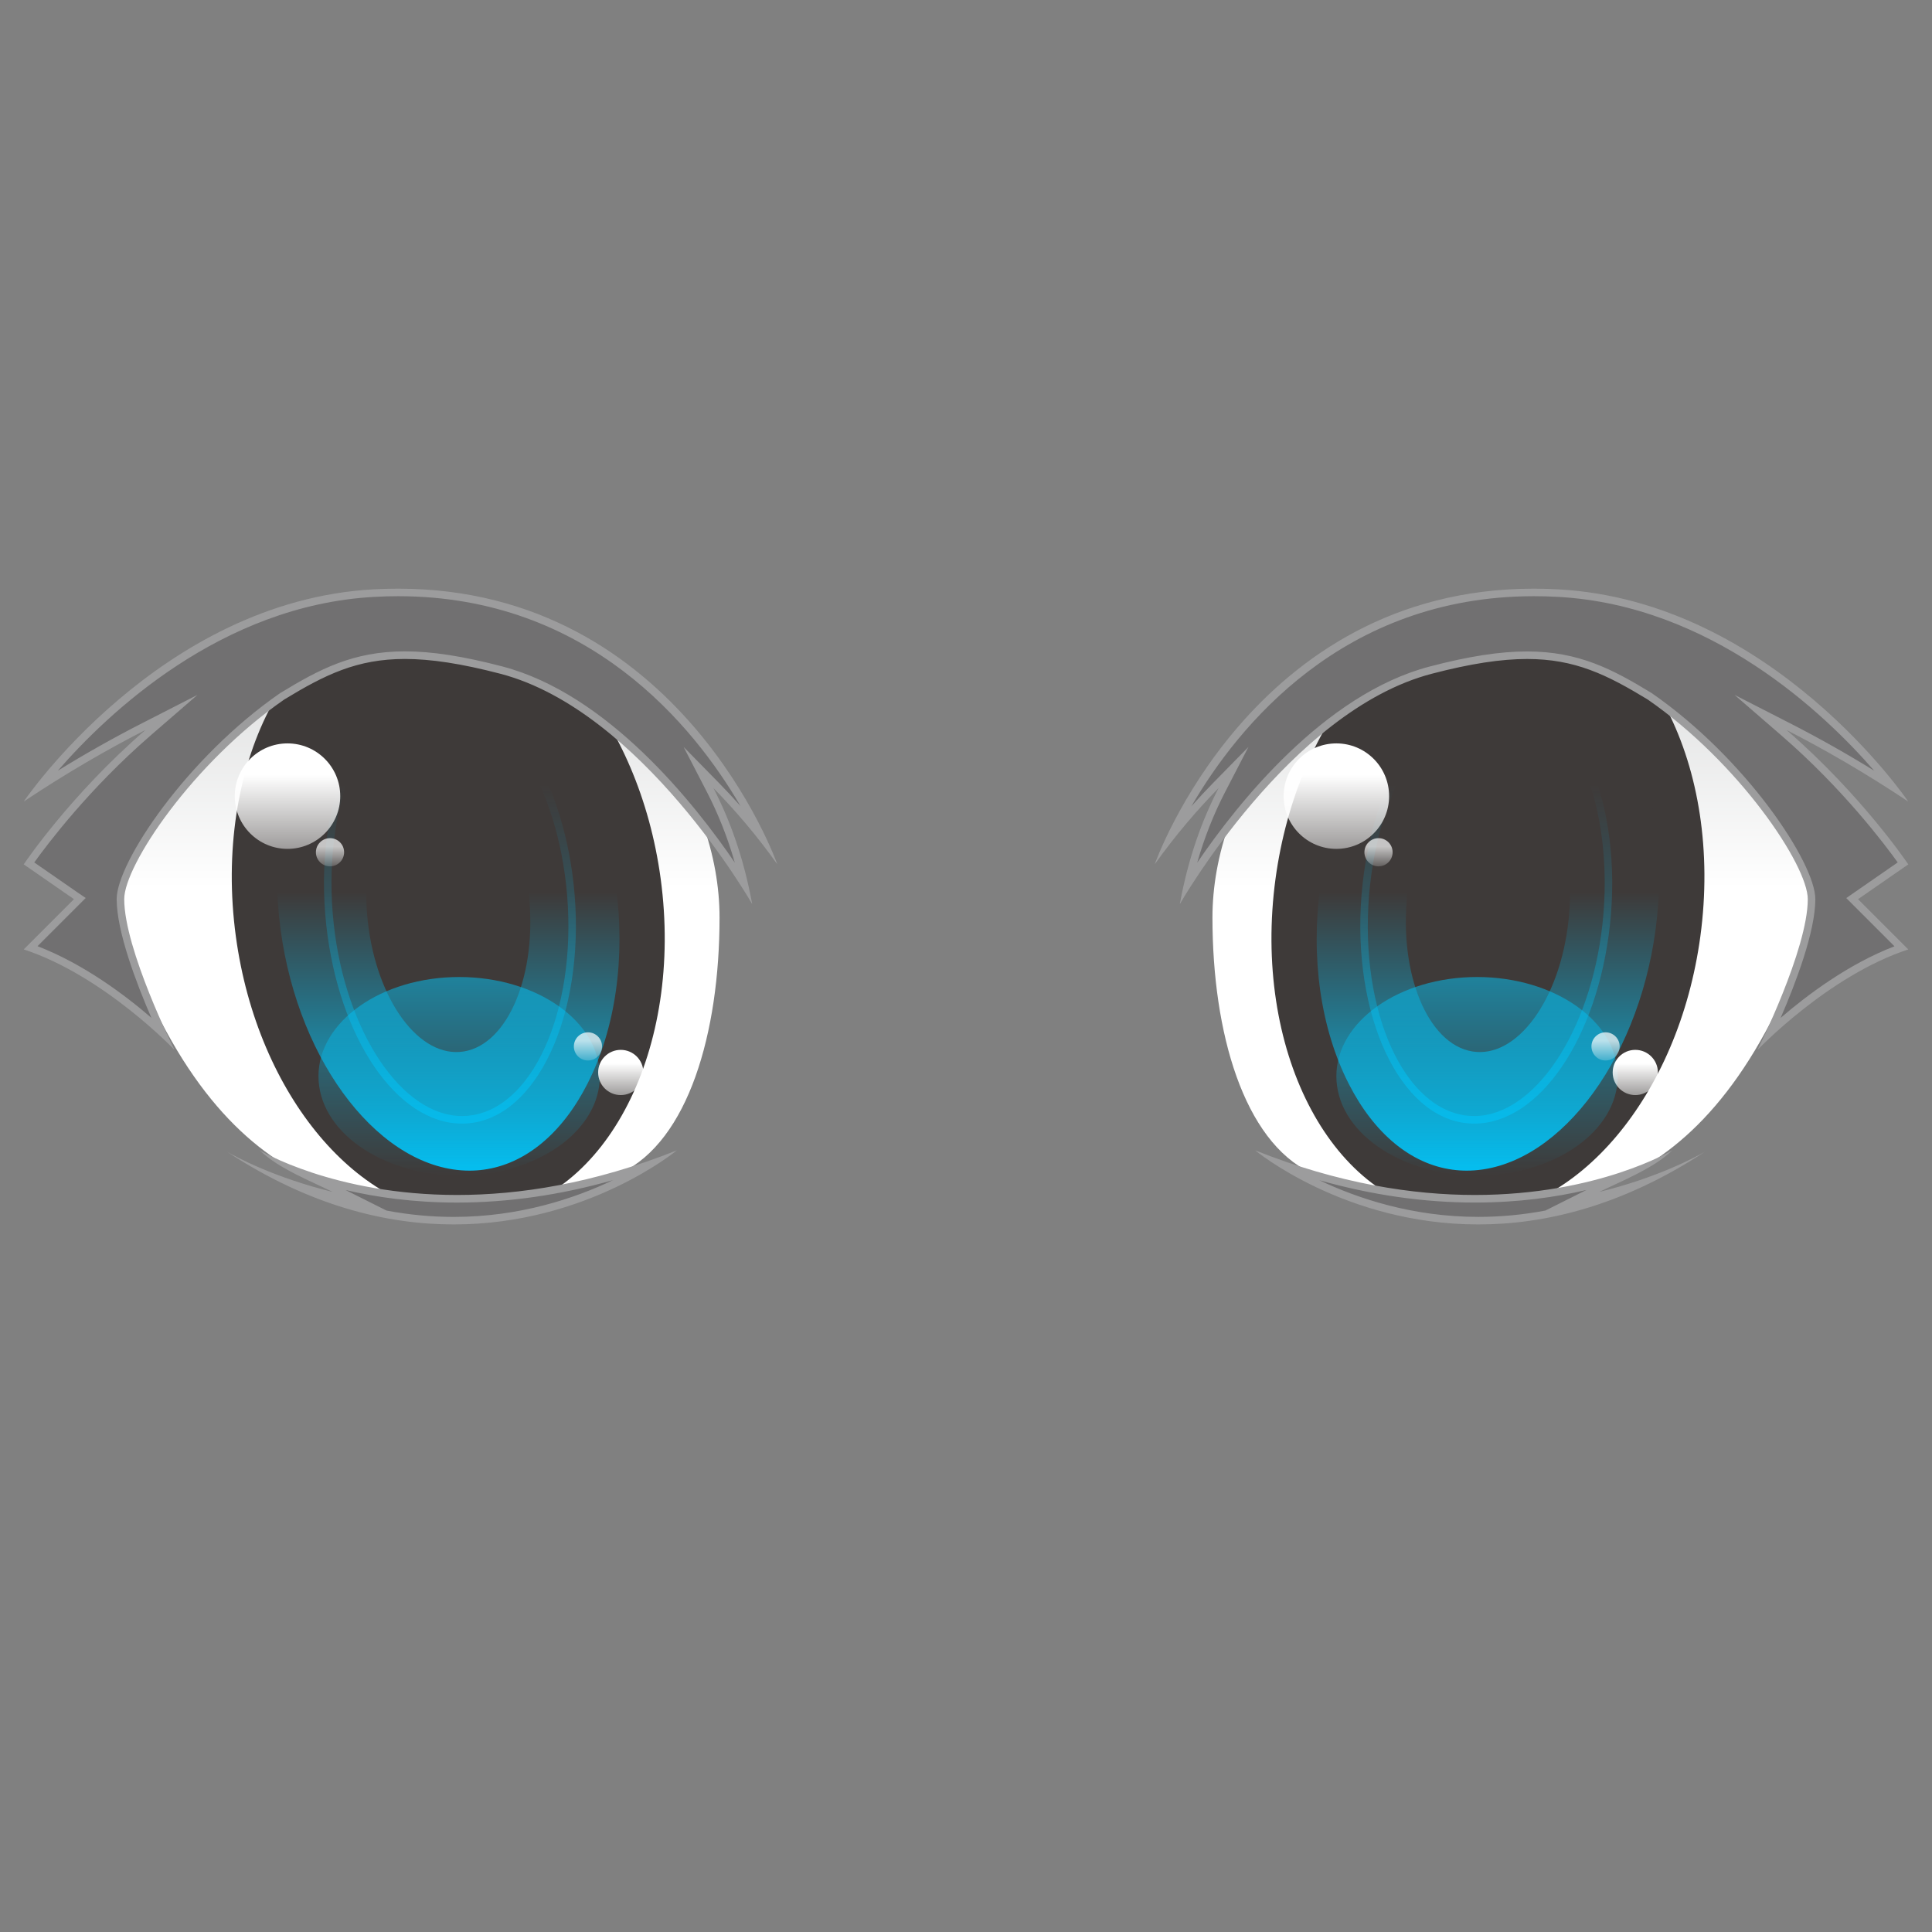 <?xml version="1.0" encoding="UTF-8"?>
<!-- Generated by phantom_svg. -->
<svg width="64px" height="64px" viewBox="0 0 64 64" preserveAspectRatio="none" xmlns="http://www.w3.org/2000/svg" xmlns:xlink="http://www.w3.org/1999/xlink" version="1.1">
  <rect x="0" y="0" width="64" height="64" fill="#808080" stroke="none"/>
  <linearGradient id="SVGID_1_" gradientUnits="userSpaceOnUse" x1="13.767" y1="39.868" x2="13.767" y2="20.965">
    <stop offset='0.553' style='stop-color:#FFFFFF'/>
    <stop offset='1' style='stop-color:#D9DADA'/>
  </linearGradient>
  <path style="fill:url(#SVGID_1_);" d="M23.836,30.395c0,3.828-1.04,7.399-3.266,8.46
	c-2.155,1.027-1.935,0.915-5.055,0.999c-3.327,0.089-8.626,0.083-11.816-10.069
	c0,0,2.738-8.821,9.736-8.821C20.868,20.965,23.836,26.373,23.836,30.395z"/>
  <g>
    <g>
      <linearGradient id='SVGID_2_' gradientUnits='userSpaceOnUse' x1='14.849' y1='39.528' x2='14.849' y2='20.597'>
        <stop offset='0' style='stop-color:#00C9FF'/>
        <stop offset='0.527' style='stop-color:#3E3A39'/>
      </linearGradient>
      <path style='fill:url(#SVGID_2_);' d='M15.555,39.528c-3.271,0-6.346-3.784-7-8.615
			c-0.703-5.198,1.549-9.809,5.02-10.278c0.19-0.025,0.38-0.038,0.569-0.038
			c3.272,0,6.346,3.784,6.999,8.615c0.703,5.198-1.549,9.809-5.019,10.278
			C15.934,39.515,15.744,39.528,15.555,39.528z'/>
      <path style='fill:#3E3A39;' d='M14.144,21.347h-0c2.904,0,5.651,3.499,6.255,7.965
			c0.327,2.417-0.007,4.757-0.939,6.589c-0.839,1.649-2.06,2.659-3.437,2.846
			c-0.155,0.021-0.313,0.032-0.469,0.032c-2.904,0-5.652-3.499-6.256-7.965
			c-0.327-2.417,0.007-4.757,0.939-6.589c0.839-1.649,2.06-2.659,3.437-2.846
			C13.83,21.358,13.988,21.347,14.144,21.347 M14.144,19.847
			c-0.222,0-0.446,0.015-0.67,0.045c-3.886,0.525-6.421,5.505-5.662,11.122
			c0.716,5.294,4.101,9.264,7.742,9.264c0.222,0,0.446-0.015,0.67-0.045
			c3.886-0.525,6.421-5.505,5.662-11.122
			C21.17,23.818,17.784,19.847,14.144,19.847L14.144,19.847z'/>
    </g>
    <path style='fill:#3E3A39;' d='M17.517,29.617c0.288,2.633-0.673,4.966-2.146,5.213
		c-1.473,0.246-2.901-1.688-3.189-4.321c-0.288-2.633,0.673-4.966,2.146-5.213
		C15.801,25.05,17.229,26.984,17.517,29.617z'/>
    <linearGradient id='SVGID_3_' gradientUnits='userSpaceOnUse' x1='14.905' y1='37.221' x2='14.905' y2='22.709'>
      <stop offset='0' style='stop-color:#00C9FF;stop-opacity:0.5'/>
      <stop offset='0.774' style='stop-color:#00C9FF;stop-opacity:0'/>
    </linearGradient>
    <path style='fill:url(#SVGID_3_);' d='M15.303,37.221c-2.153,0-4.085-2.828-4.495-6.578
		c-0.436-3.979,1.045-7.524,3.3-7.9c0.132-0.022,0.266-0.033,0.398-0.033
		c2.153,0,4.086,2.828,4.496,6.578c0.435,3.979-1.045,7.523-3.3,7.9
		C15.57,37.21,15.436,37.221,15.303,37.221z M14.506,22.959
		c-0.119,0-0.239,0.01-0.357,0.029c-2.126,0.355-3.514,3.777-3.093,7.627
		c0.39,3.564,2.255,6.355,4.247,6.355c0.119,0,0.24-0.01,0.358-0.029
		c2.126-0.356,3.514-3.777,3.093-7.627C18.364,25.75,16.499,22.959,14.506,22.959
		z'/>
    <linearGradient id='SVGID_4_' gradientUnits='userSpaceOnUse' x1='15.21' y1='38.939' x2='15.21' y2='32.365'>
      <stop offset='0' style='stop-color:#00C9FF;stop-opacity:0'/>
      <stop offset='1' style='stop-color:#00C9FF;stop-opacity:0.5'/>
    </linearGradient>
    <ellipse style='fill:url(#SVGID_4_);' cx='15.21' cy='35.652' rx='4.66' ry='3.287'/>
  </g>
  <g>
    <g>
      <path style='fill:#717071;' d='M15.029,40.436c-1.773,0-3.535-0.396-5.262-1.181
			c0.371,0.123,0.781,0.243,1.225,0.352l1.076,0.264l-0.99-0.496
			c-0.146-0.073-0.313-0.151-0.493-0.235c-0.193-0.09-0.401-0.187-0.609-0.291
			c1.137,0.408,2.909,0.862,5.167,0.862c2.083,0,4.22-0.38,6.368-1.129
			c-1.17,0.717-3.497,1.854-6.48,1.854H15.029z'/>
      <path style='fill:#9C9C9D;' d='M20.305,39.094c-1.27,0.606-3.094,1.218-5.276,1.218
			c-0.744,0-1.487-0.071-2.226-0.211l-1.356-0.68
			c1.005,0.236,2.246,0.416,3.694,0.416C16.835,39.836,18.564,39.587,20.305,39.094
			 M22.422,38.106c-2.774,1.109-5.233,1.479-7.28,1.479
			c-4.093,0-6.534-1.479-6.534-1.479c0.596,0.596,1.742,1.042,2.413,1.379
			c-1.916-0.469-3.182-1.149-3.499-1.332c2.745,1.805,5.308,2.408,7.506,2.408
			C19.465,40.561,22.422,38.106,22.422,38.106L22.422,38.106z'/>
    </g>
    <g>
      <path style='fill:#717071;' d='M5.37,34.209c-0.807-0.742-2.493-2.146-4.354-2.812
			l1.628-1.628L0.96,28.601c0.326-0.464,1.769-2.445,3.938-4.324l0.78-0.676
			l-0.919,0.47c-1.173,0.6-2.305,1.252-3.443,1.985
			c1.277-1.607,5.34-6.095,11.071-6.408c0.272-0.015,0.54-0.022,0.802-0.022
			c7.339,0,10.883,5.745,12.02,8.08c-0.466-0.589-0.958-1.146-1.488-1.687
			l-0.583-0.594l0.382,0.739c0.5,0.965,0.872,1.992,1.131,3.12
			c-1.052-1.636-4.211-6.082-8.046-7.084c-1.29-0.337-2.305-0.495-3.195-0.495
			c-1.689,0-2.792,0.59-4.059,1.36c-3.062,2.119-5.363,5.537-5.363,6.721
			C3.99,31.035,4.887,33.157,5.37,34.209z'/>
      <path style='fill:#9C9C9D;' d='M13.189,19.75c6.316,0,9.797,4.306,11.339,6.949
			c-0.232-0.261-0.471-0.517-0.719-0.77l-1.165-1.188l0.765,1.478
			c0.384,0.742,0.692,1.521,0.932,2.355c-1.331-1.954-4.204-5.583-7.703-6.498
			c-1.301-0.34-2.326-0.499-3.226-0.499c-1.722,0-2.84,0.597-4.136,1.386
			c-3.087,2.136-5.411,5.61-5.411,6.82c0,1.082,0.655,2.794,1.15,3.934
			c-0.866-0.747-2.24-1.784-3.772-2.373l1.385-1.385l0.212-0.212L2.593,29.58
			l-1.458-1.01c0.43-0.6,1.82-2.445,3.845-4.199l1.56-1.351l-1.838,0.94
			c-0.947,0.484-1.867,1.003-2.786,1.57c1.649-1.898,5.406-5.48,10.477-5.757
			C12.664,19.757,12.929,19.75,13.189,19.75 M13.189,19.5
			c-0.265-0-0.534,0.007-0.809,0.022c-7.101,0.388-11.594,7.03-11.594,7.03
			c1.417-0.945,2.754-1.717,4.031-2.37c-2.508,2.172-4.031,4.451-4.031,4.451
			l1.664,1.153l-1.664,1.664c2.663,0.874,4.993,3.328,4.993,3.328
			s-1.664-3.328-1.664-4.993c0-1.125,2.283-4.525,5.303-6.614
			c1.348-0.82,2.406-1.342,3.994-1.342c0.857,0,1.868,0.152,3.163,0.49
			c4.702,1.23,8.343,7.632,8.343,7.632c-0.282-1.537-0.738-2.787-1.286-3.847
			c0.72,0.735,1.43,1.563,2.118,2.528C25.75,28.633,22.549,19.501,13.189,19.5
			L13.189,19.5z'/>
    </g>
  </g>
  <linearGradient id="SVGID_5_" gradientUnits="userSpaceOnUse" x1="13.767" y1="39.868" x2="13.767" y2="20.965" gradientTransform="matrix(-1 0 0 1 64 0)">
    <stop offset='0.553' style='stop-color:#FFFFFF'/>
    <stop offset='1' style='stop-color:#D9DADA'/>
  </linearGradient>
  <path style="fill:url(#SVGID_5_);" d="M40.164,30.395c0,3.828,1.04,7.399,3.266,8.46
	c2.155,1.027,1.935,0.915,5.055,0.999c3.327,0.089,8.626,0.083,11.816-10.069
	c0,0-2.738-8.821-9.736-8.821C43.132,20.965,40.164,26.373,40.164,30.395z"/>
  <g>
    <g>
      <linearGradient id='SVGID_6_' gradientUnits='userSpaceOnUse' x1='14.71' y1='39.528' x2='14.71' y2='20.597' gradientTransform='matrix(-1 0 0 1 64 0)'>
        <stop offset='0' style='stop-color:#00C9FF'/>
        <stop offset='0.527' style='stop-color:#3E3A39'/>
      </linearGradient>
      <path style='fill:url(#SVGID_6_);' d='M48.584,39.528c-0.189,0-0.379-0.013-0.569-0.038
			c-1.628-0.221-3.051-1.374-4.005-3.249c-1.001-1.966-1.36-4.462-1.014-7.029
			c0.652-4.831,3.727-8.615,6.998-8.615c0.189,0,0.379,0.013,0.569,0.038
			c3.47,0.469,5.722,5.08,5.02,10.278C54.93,35.744,51.856,39.528,48.584,39.528
			L48.584,39.528z'/>
      <path style='fill:#3E3A39;' d='M49.995,21.347c0.156,0,0.314,0.011,0.469,0.032
			c1.377,0.186,2.598,1.197,3.437,2.846c0.932,1.831,1.266,4.171,0.939,6.589
			c-0.604,4.466-3.352,7.965-6.256,7.965c-0.156,0-0.314-0.011-0.469-0.032
			c-1.377-0.186-2.598-1.197-3.437-2.846c-0.932-1.831-1.266-4.171-0.939-6.589
			C44.343,24.846,47.091,21.347,49.995,21.347 M49.995,19.847
			c-3.641,0-7.026,3.97-7.742,9.264c-0.759,5.617,1.776,10.596,5.662,11.122
			c0.224,0.03,0.447,0.045,0.67,0.045c3.641,0,7.026-3.97,7.742-9.264
			c0.759-5.617-1.776-10.596-5.662-11.122
			C50.441,19.862,50.217,19.847,49.995,19.847L49.995,19.847z'/>
    </g>
    <path style='fill:#3E3A39;' d='M46.622,29.617c-0.288,2.633,0.673,4.966,2.146,5.213
		c1.473,0.246,2.901-1.688,3.189-4.321c0.288-2.633-0.673-4.966-2.146-5.213
		C48.337,25.05,46.91,26.984,46.622,29.617z'/>
    <linearGradient id='SVGID_7_' gradientUnits='userSpaceOnUse' x1='14.766' y1='37.221' x2='14.766' y2='22.709' gradientTransform='matrix(-1 0 0 1 64 0)'>
      <stop offset='0' style='stop-color:#00C9FF;stop-opacity:0.5'/>
      <stop offset='0.774' style='stop-color:#00C9FF;stop-opacity:0'/>
    </linearGradient>
    <path style='fill:url(#SVGID_7_);' d='M48.837,37.221L48.837,37.221
		c-0.134,0-0.268-0.011-0.399-0.033c-2.255-0.377-3.736-3.921-3.301-7.9
		c0.41-3.75,2.343-6.578,4.496-6.578c0.133,0,0.267,0.011,0.398,0.033
		c2.255,0.377,3.735,3.921,3.3,7.9C52.921,34.393,50.989,37.221,48.837,37.221
		z M49.633,22.959c-1.992,0-3.858,2.792-4.248,6.355
		c-0.421,3.85,0.967,7.271,3.094,7.627c0.118,0.02,0.238,0.029,0.358,0.029
		c1.991,0,3.856-2.791,4.246-6.355c0.421-3.85-0.967-7.271-3.093-7.627
		C49.872,22.969,49.752,22.959,49.633,22.959z'/>
    <linearGradient id='SVGID_8_' gradientUnits='userSpaceOnUse' x1='15.071' y1='38.939' x2='15.071' y2='32.365' gradientTransform='matrix(-1 0 0 1 64 0)'>
      <stop offset='0' style='stop-color:#00C9FF;stop-opacity:0'/>
      <stop offset='1' style='stop-color:#00C9FF;stop-opacity:0.5'/>
    </linearGradient>
    <ellipse style='fill:url(#SVGID_8_);' cx='48.929' cy='35.652' rx='4.66' ry='3.287'/>
  </g>
  <g>
    <g>
      <path style='fill:#717071;' d='M48.971,40.436c-2.984,0-5.311-1.138-6.48-1.854
			c2.147,0.749,4.285,1.129,6.367,1.129c2.259,0,4.03-0.454,5.167-0.862
			c-0.208,0.104-0.415,0.2-0.608,0.29c-0.18,0.084-0.348,0.163-0.493,0.236
			l-0.989,0.496l1.074-0.264c0.444-0.108,0.854-0.229,1.226-0.352
			C52.507,40.04,50.744,40.436,48.971,40.436z'/>
      <path style='fill:#9C9C9D;' d='M43.703,39.096c1.738,0.492,3.464,0.74,5.155,0.74
			c1.448,0,2.689-0.18,3.694-0.416l-1.356,0.68
			c-0.739,0.141-1.481,0.211-2.226,0.211C46.797,40.311,44.975,39.701,43.703,39.096
			 M55.392,38.106c0,0-2.441,1.479-6.534,1.479c-2.046,0-4.506-0.37-7.28-1.479
			c0,0,2.957,2.455,7.392,2.455c2.199,0,4.761-0.603,7.506-2.408
			c-0.317,0.183-1.583,0.863-3.499,1.332C53.65,39.149,54.795,38.703,55.392,38.106
			L55.392,38.106z'/>
    </g>
    <g>
      <path style='fill:#717071;' d='M58.63,34.209c0.483-1.052,1.38-3.173,1.38-4.423
			c0-1.184-2.3-4.602-5.356-6.717c-1.272-0.774-2.375-1.364-4.065-1.364
			c-0.889,0-1.904,0.157-3.194,0.495c-3.835,1.003-6.994,5.449-8.046,7.085
			c0.259-1.128,0.632-2.155,1.132-3.121l0.382-0.739l-0.582,0.594
			c-0.529,0.539-1.021,1.096-1.486,1.685c1.139-2.337,4.684-8.077,12.017-8.077
			c0.263,0,0.53,0.007,0.803,0.022c5.73,0.313,9.794,4.801,11.071,6.408
			c-1.139-0.733-2.271-1.385-3.444-1.984l-0.918-0.469l0.779,0.675
			c2.17,1.878,3.613,3.859,3.939,4.324l-1.686,1.167l1.629,1.628
			C61.123,32.063,59.437,33.466,58.63,34.209z'/>
      <path style='fill:#9C9C9D;' d='M50.811,19.75c0.26,0,0.525,0.007,0.795,0.022
			c5.071,0.277,8.829,3.859,10.477,5.757c-0.919-0.567-1.84-1.086-2.786-1.57
			l-1.838-0.94l1.56,1.351c2.026,1.754,3.415,3.599,3.845,4.199l-1.458,1.01
			l-0.246,0.171l0.212,0.212l1.385,1.385c-1.532,0.588-2.906,1.626-3.772,2.373
			c0.495-1.14,1.15-2.852,1.15-3.934c0-1.21-2.323-4.684-5.423-6.828
			c-1.283-0.781-2.402-1.378-4.124-1.378c-0.9-0-1.926,0.158-3.226,0.499
			c-3.499,0.915-6.372,4.544-7.703,6.498c0.239-0.834,0.547-1.613,0.932-2.355
			l0.765-1.478l-1.165,1.188c-0.249,0.254-0.49,0.512-0.724,0.776
			C41.004,24.062,44.483,19.75,50.811,19.75 M50.811,19.5
			c-9.36,0-12.561,9.133-12.561,9.133c0.689-0.965,1.398-1.793,2.118-2.528
			c-0.548,1.06-1.005,2.31-1.286,3.847c0,0,3.641-6.403,8.343-7.632
			c1.295-0.339,2.306-0.49,3.163-0.49c1.588,0,2.646,0.522,3.994,1.342
			c3.02,2.089,5.303,5.49,5.303,6.614c0,1.664-1.664,4.993-1.664,4.993
			s2.33-2.455,4.993-3.328l-1.664-1.664l1.664-1.153c0,0-1.522-2.278-4.031-4.451
			c1.277,0.653,2.614,1.426,4.031,2.37c0,0-4.493-6.642-11.594-7.03
			C51.345,19.507,51.075,19.5,50.811,19.5L50.811,19.5z'/>
    </g>
  </g>
  <linearGradient id="SVGID_9_" gradientUnits="userSpaceOnUse" x1="9.524" y1="28.121" x2="9.524" y2="24.626">
    <stop offset='0' style='stop-color:#FFFFFF;stop-opacity:0.5'/>
    <stop offset='0.7' style='stop-color:#FFFFFF'/>
  </linearGradient>
  <circle style="fill:url(#SVGID_9_);" cx="9.524" cy="26.373" r="1.747"/>
  <linearGradient id="SVGID_10_" gradientUnits="userSpaceOnUse" x1="20.563" y1="36.276" x2="20.563" y2="34.778">
    <stop offset='0' style='stop-color:#FFFFFF;stop-opacity:0.5'/>
    <stop offset='0.7' style='stop-color:#FFFFFF'/>
  </linearGradient>
  <circle style="fill:url(#SVGID_10_);" cx="20.563" cy="35.527" r="0.749"/>
  <linearGradient id="SVGID_11_" gradientUnits="userSpaceOnUse" x1="44.269" y1="28.121" x2="44.269" y2="24.626">
    <stop offset='0' style='stop-color:#FFFFFF;stop-opacity:0.5'/>
    <stop offset='0.7' style='stop-color:#FFFFFF'/>
  </linearGradient>
  <circle style="fill:url(#SVGID_11_);" cx="44.269" cy="26.373" r="1.747"/>
  <linearGradient id="SVGID_12_" gradientUnits="userSpaceOnUse" x1="54.171" y1="36.276" x2="54.171" y2="34.778">
    <stop offset='0' style='stop-color:#FFFFFF;stop-opacity:0.5'/>
    <stop offset='0.7' style='stop-color:#FFFFFF'/>
  </linearGradient>
  <circle style="fill:url(#SVGID_12_);" cx="54.171" cy="35.527" r="0.749"/>
  <linearGradient id="SVGID_13_" gradientUnits="userSpaceOnUse" x1="45.665" y1="28.699" x2="45.665" y2="27.765">
    <stop offset='0' style='stop-color:#FFFFFF;stop-opacity:0.2'/>
    <stop offset='0.7' style='stop-color:#FFFFFF;stop-opacity:0.7'/>
  </linearGradient>
  <circle style="fill:url(#SVGID_13_);" cx="45.665" cy="28.232" r="0.467"/>
  <linearGradient id="SVGID_14_" gradientUnits="userSpaceOnUse" x1="10.932" y1="28.699" x2="10.932" y2="27.765">
    <stop offset='0' style='stop-color:#FFFFFF;stop-opacity:0.2'/>
    <stop offset='0.7' style='stop-color:#FFFFFF;stop-opacity:0.7'/>
  </linearGradient>
  <circle style="fill:url(#SVGID_14_);" cx="10.932" cy="28.232" r="0.467"/>
  <linearGradient id="SVGID_15_" gradientUnits="userSpaceOnUse" x1="53.186" y1="35.131" x2="53.186" y2="34.197">
    <stop offset='0' style='stop-color:#FFFFFF;stop-opacity:0.2'/>
    <stop offset='0.7' style='stop-color:#FFFFFF;stop-opacity:0.7'/>
  </linearGradient>
  <circle style="fill:url(#SVGID_15_);" cx="53.186" cy="34.664" r="0.467"/>
  <linearGradient id="SVGID_16_" gradientUnits="userSpaceOnUse" x1="19.477" y1="35.131" x2="19.477" y2="34.197">
    <stop offset='0' style='stop-color:#FFFFFF;stop-opacity:0.2'/>
    <stop offset='0.7' style='stop-color:#FFFFFF;stop-opacity:0.7'/>
  </linearGradient>
  <circle style="fill:url(#SVGID_16_);" cx="19.477" cy="34.664" r="0.467"/>
  <g>
  </g>
  <g>
  </g>
  <g>
  </g>
  <g>
  </g>
  <g>
  </g>
  <g>
  </g>
</svg>